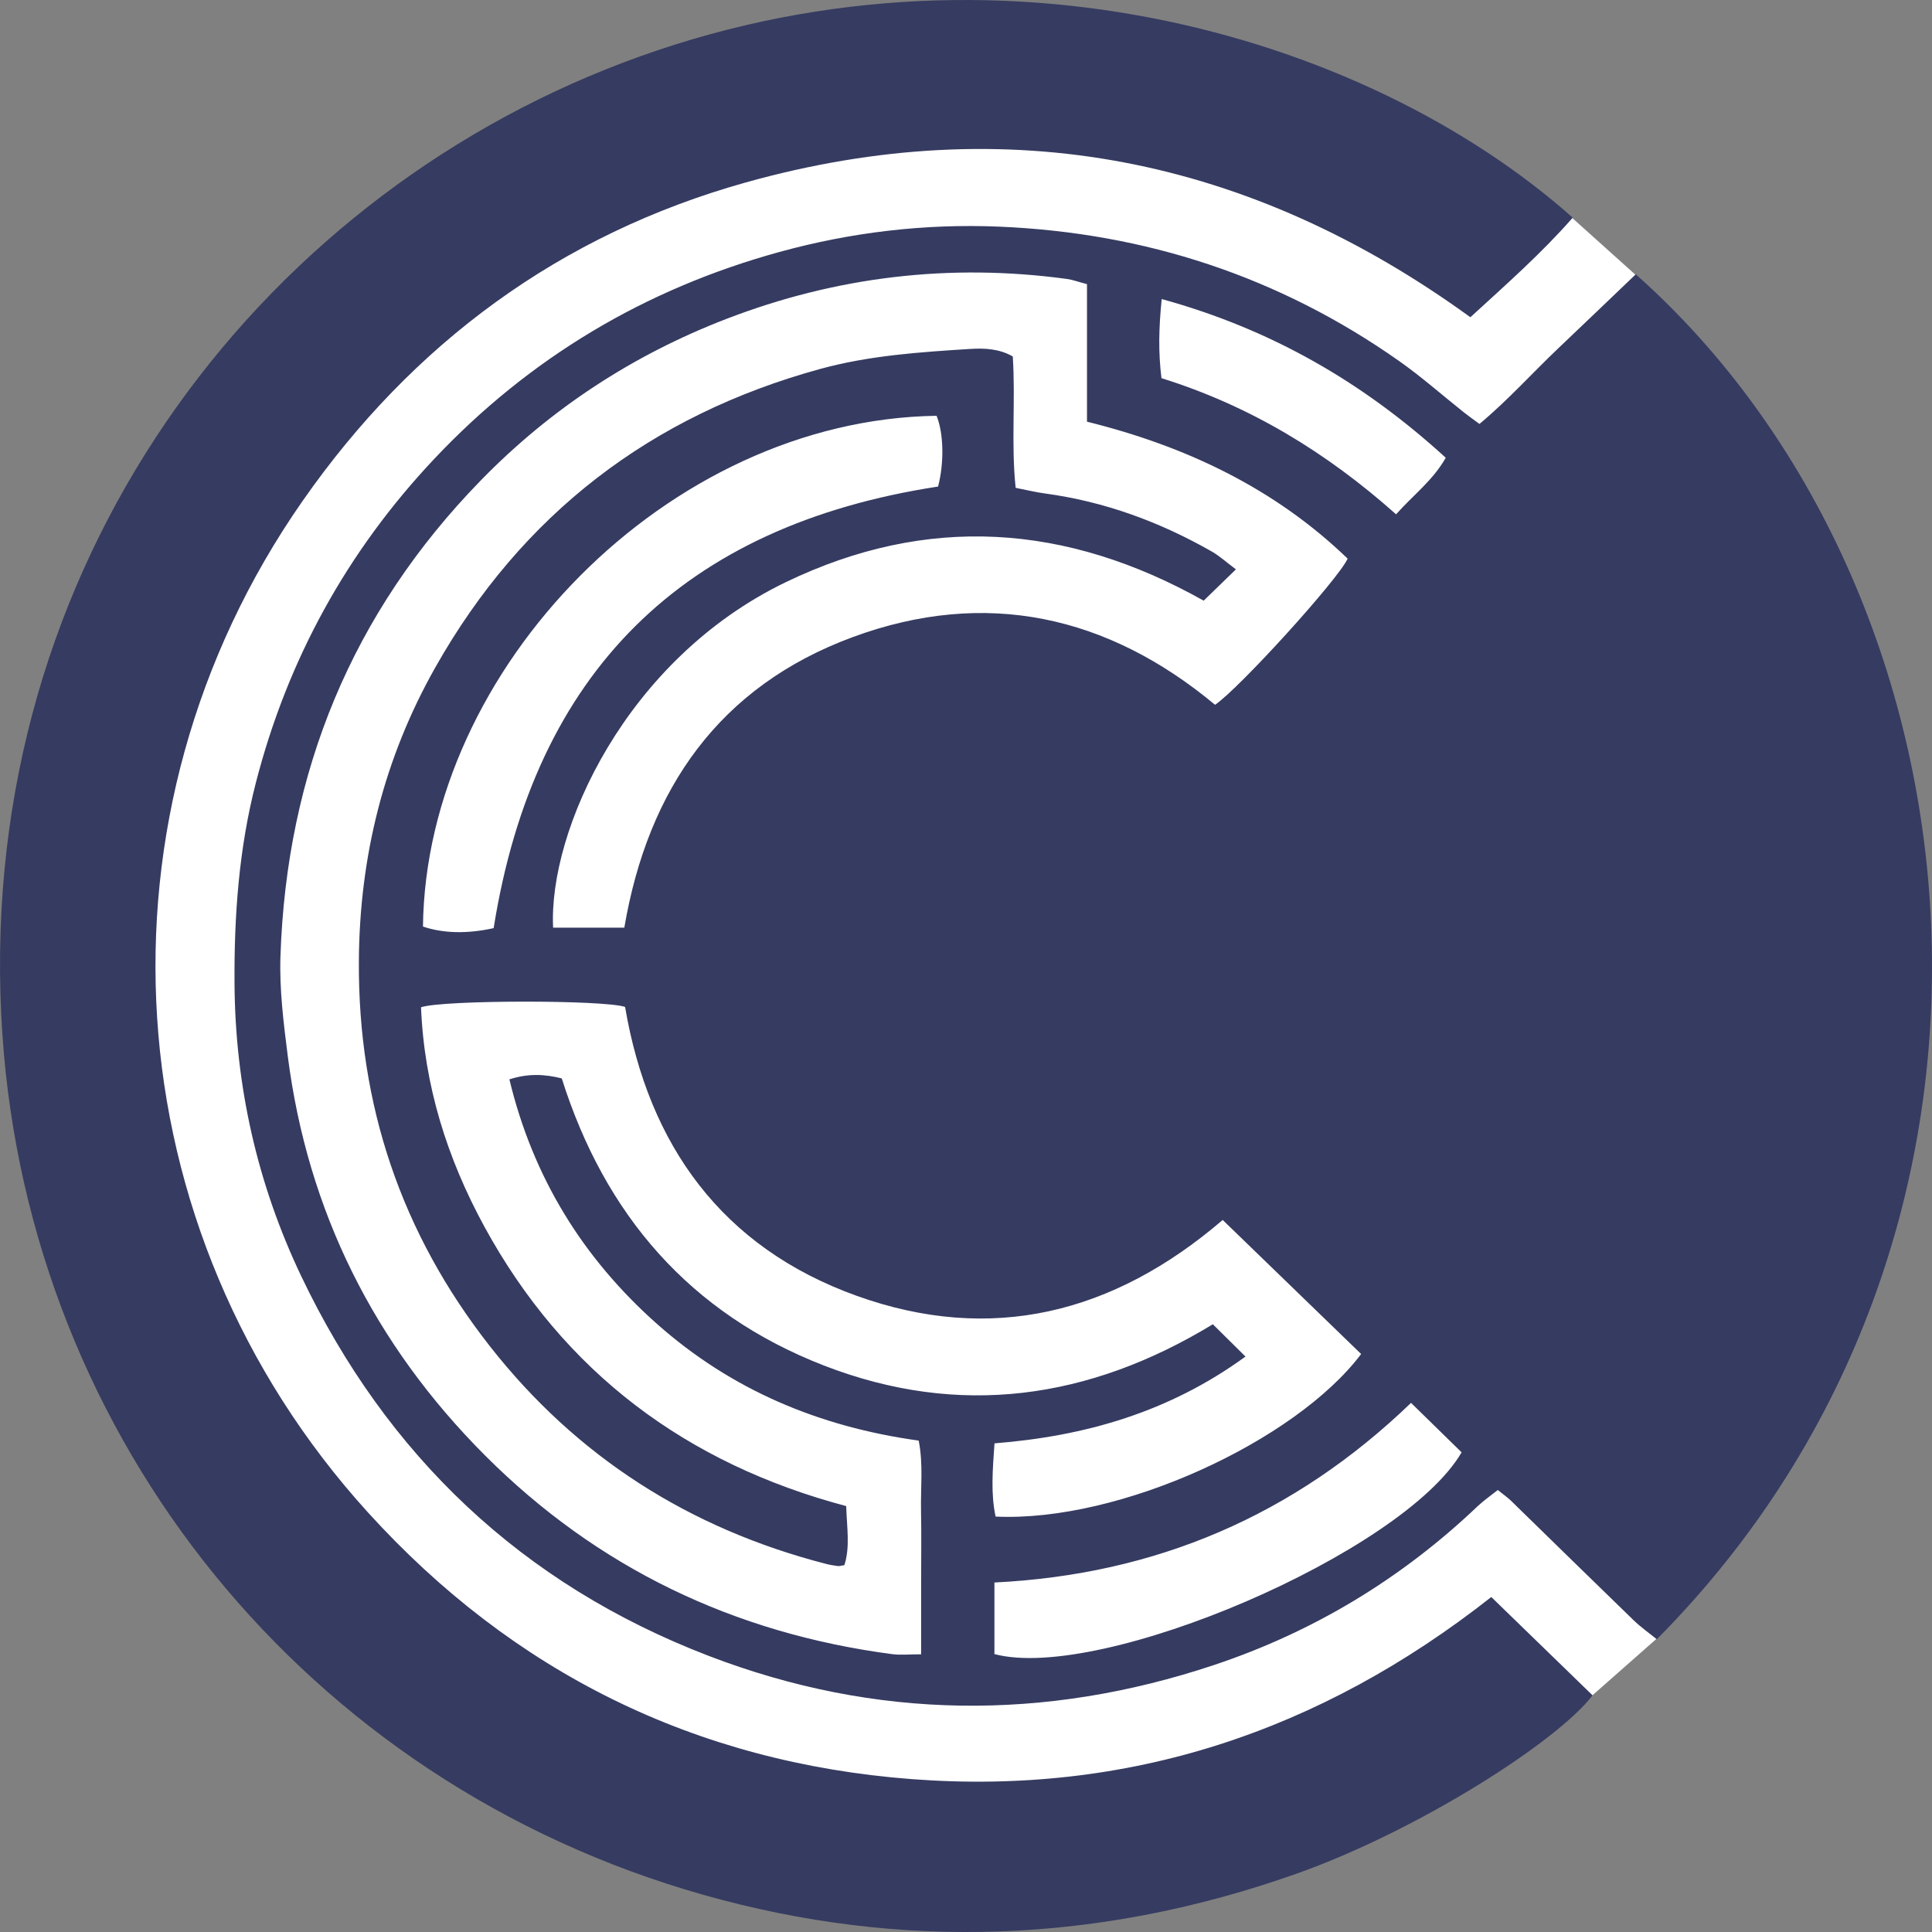 <svg width="80" height="80" xmlns="http://www.w3.org/2000/svg">
  <rect width="100%" height="100%" fill="#808080" stroke="none"/>
  <g fill="none" fill-rule="evenodd">
    <path d="M40 79c6.427 0 15.062-2.924 25.906-8.772l2.771-2.443C75.559 56.285 79 47.023 79 40c0-7.308-3.584-16.69-10.751-28.148L65.089 9.013C54.477 3.671 46.114 1 40 1 17.909 1 1 17.909 1 40s16.909 39 39 39z" fill="#FFF"/>
    <path d="M41.177 68.492v-2.964c6.669-.328 12.399-2.766 17.251-7.438.756.739 1.437 1.406 2.094 2.048-2.409 4.152-14.932 9.528-19.345 8.354M20.441 38.432c-1.103.244-2.092.217-2.927-.065.126-10.686 10.135-20.989 21.267-21.15.294.718.321 1.937.063 2.93-10.565 1.62-16.714 7.68-18.403 18.285M50.221 54.835c-5.121 3.114-10.5 3.88-16.1 1.71-5.549-2.151-9.077-6.244-10.86-11.892-.708-.174-1.387-.212-2.168.041.975 4.058 3.045 7.408 6.121 10.135 3.062 2.713 6.688 4.251 10.827 4.823.195.984.076 1.955.097 2.914.02.977.004 1.953.004 2.93v3.005c-.492 0-.853.04-1.203-.007-6.544-.862-12.21-3.574-16.865-8.238-4.57-4.579-7.34-10.101-8.16-16.541-.173-1.365-.347-2.749-.301-4.118.254-7.612 2.952-14.225 8.302-19.711 2.891-2.965 6.288-5.185 10.148-6.675 4.557-1.758 9.27-2.319 14.118-1.66.229.031.451.115.829.215v5.695c4.109 1.018 7.775 2.763 10.793 5.671-.387.858-4.495 5.381-5.49 6.052-4.447-3.703-9.506-4.828-14.995-2.806-5.523 2.034-8.489 6.283-9.466 12.035h-2.949c-.196-4.014 3.002-11.104 9.628-14.303 5.854-2.826 11.618-2.434 17.311.762.435-.422.838-.814 1.335-1.296-.415-.311-.682-.557-.99-.733-2.158-1.233-4.455-2.078-6.93-2.411-.364-.049-.723-.138-1.201-.232-.192-1.811-.001-3.624-.119-5.44-.566-.322-1.173-.349-1.77-.311-2.086.132-4.172.271-6.204.828-7.022 1.926-12.363 6.03-15.936 12.356-2.127 3.763-3.141 7.833-3.167 12.173-.035 5.952 1.759 11.264 5.421 15.933 3.595 4.586 8.27 7.56 13.917 9.017.163.042.329.069.495.091.065.008.133-.017.271-.038.243-.757.102-1.547.075-2.445-6.607-1.754-11.689-5.538-14.979-11.566-1.545-2.832-2.497-5.857-2.626-9.09.904-.306 7.564-.309 8.449-.014.975 5.727 4.013 9.959 9.588 11.962 5.561 1.999 10.624.75 15.158-3.14 1.933 1.872 3.838 3.716 5.733 5.551-2.724 3.613-9.999 6.973-15.137 6.731-.205-.964-.12-1.947-.045-3.032 3.763-.298 7.235-1.296 10.393-3.594-.5-.493-.899-.889-1.352-1.337m-2.118-42.452c4.56 1.254 8.365 3.467 11.763 6.572-.543.953-1.353 1.544-2.057 2.342-2.888-2.572-6.057-4.496-9.715-5.638-.132-1.065-.113-2.052.009-3.276m19.631-1.025c-1.06 1.012-2.124 2.035-3.195 3.051-1.091 1.035-2.098 2.163-3.278 3.146-.272-.202-.46-.334-.64-.476-.897-.713-1.758-1.477-2.694-2.135-4.96-3.49-10.501-5.305-16.55-5.559-3.085-.13-6.133.231-9.112 1.051-5.564 1.533-10.35 4.386-14.301 8.584-3.603 3.828-6.058 8.299-7.371 13.398-.703 2.73-.9 5.499-.882 8.305.027 4.248.945 8.304 2.759 12.113 3.542 7.434 9.142 12.762 16.875 15.73 6.908 2.652 13.914 2.714 20.915.382 4.118-1.371 7.769-3.576 10.922-6.575.258-.244.555-.448.839-.675.24.194.406.309.549.447 1.691 1.647 3.375 3.301 5.07 4.942.301.292.649.535.965.792 16.663-16.79 13.911-43.387-.871-56.521m-29.979 62.312c-8.959-.683-16.5-4.419-22.513-11.037-10.649-11.722-11.74-28.947-2.716-41.884 4.556-6.533 10.672-11.044 18.357-13.195C41.749 4.513 51.776 6.525 60.885 13.136c1.502-1.376 2.957-2.658 4.238-4.123-8.617-7.662-24.578-12.354-40.059-6.132C9.98 8.942-1.19 24.144.102 42.875c1.155 16.751 12.578 30.924 29.009 35.582 8.251 2.339 16.477 1.997 24.573-.871 5.022-1.78 10.789-5.459 12.261-7.386-1.382-1.341-2.771-2.689-4.194-4.071-7.086 5.58-15.041 8.223-23.996 7.541" fill="#363B61"/>
  </g>
</svg>
